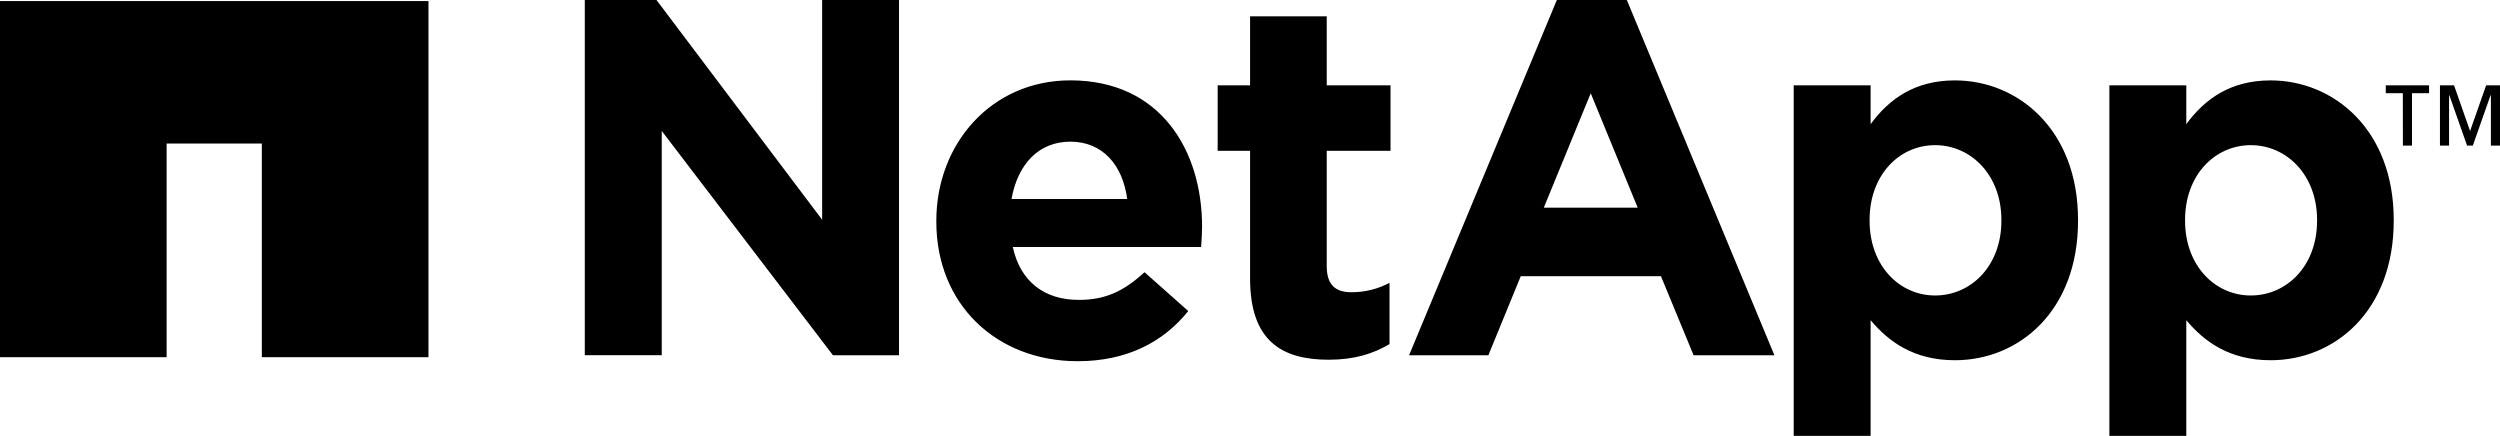 <?xml version="1.0" encoding="UTF-8" standalone="no"?>
<svg
   viewBox="0 0 9840.064 1715.636"
   fill="#211e1e"
   version="1.1"
   id="svg1996"
   sodipodi:docname="netapp.svg"
   inkscape:version="1.2.2 (b0a84865, 2022-12-01)"
   xmlns:inkscape="http://www.inkscape.org/namespaces/inkscape"
   xmlns:sodipodi="http://sodipodi.sourceforge.net/DTD/sodipodi-0.dtd"
   xmlns="http://www.w3.org/2000/svg"
   xmlns:svg="http://www.w3.org/2000/svg">
  <defs
     id="defs2000" />
  <sodipodi:namedview
     id="namedview1998"
     pagecolor="#ffffff"
     bordercolor="#666666"
     borderopacity="1.0"
     inkscape:showpageshadow="2"
     inkscape:pageopacity="0.0"
     inkscape:pagecheckerboard="0"
     inkscape:deskcolor="#d1d1d1"
     showgrid="false"
     inkscape:zoom="0.061432524"
     inkscape:cx="5371.7473"
     inkscape:cy="455.78462"
     inkscape:window-width="1309"
     inkscape:window-height="456"
     inkscape:window-x="0"
     inkscape:window-y="25"
     inkscape:window-maximized="0"
     inkscape:current-layer="svg1996" />
  <path
     d="M2301.75 0h282.186l652.057 864.892V0h302.513v1398.376H3278.64l-673.978-883.027v882.828H2301.75zm2134.929 783.385c-17.537-134.317-97.251-225.789-223.796-225.789-125.549 0-207.255 89.678-231.568 225.789zm-751.3 89.678v-3.986c0-303.708 217.219-552.813 527.505-552.813 355.124 0 518.537 275.41 518.537 575.93 0 24.512-1.993 51.813-3.786 79.913h-741.336c29.893 136.31 124.353 208.251 259.667 208.251 102.233 0 175.171-31.885 258.87-109.008l172.181 152.85c-98.247 122.56-242.329 197.491-435.037 197.491-320.05 0-556.6-223.796-556.6-548.828m1234.963 223.796V593.667h-127.542V335.794h127.542V64.17h301.716v271.624h251.098v257.873h-251.098v453.371c0 70.148 30.092 103.229 97.251 103.229 56.397 0 106.019-13.751 149.861-37.067v241.133c-64.169 38.064-138.104 61.578-239.34 61.578-183.939 0-309.488-73.137-309.488-319.253m2957.175-227.582v-3.986c0-175.968-119.57-293.744-260.863-293.744s-257.874 117.578-257.874 293.744v3.986c0 176.167 116.78 293.944 257.874 293.944s260.863-115.784 260.863-293.943zm-817.463-533.284h302.713v152.851c72.938-99.244 174.174-172.181 331.808-172.181 248.109 0 484.658 193.505 484.658 548.628v3.986c0 355.124-232.564 548.828-484.658 548.828-161.42 0-260.863-72.938-331.808-157.634v455.364h-302.713zM9120.05 869.077v-3.986c0-175.968-119.57-293.744-260.862-293.744s-258.671 117.578-258.671 293.744v3.986c0 176.167 117.578 293.944 258.671 293.944s260.862-115.784 260.862-293.943zm-817.463-533.284H8605.3v152.851c72.938-99.244 174.174-172.181 331.808-172.181 248.108 0 484.658 193.505 484.658 548.628v3.986c0 355.124-232.564 548.828-484.658 548.828-161.42 0-260.863-72.938-331.808-157.634v455.364h-302.712zm-1856.529 481.67l-184.935-450.381-184.736 450.381zM6127.802 0h275.41l580.913 1398.376h-318.057l-128.538-311.282h-551.817l-127.542 311.282h-312.079zm3712.262 573.141h-35.871V374.654h-1.196l-69.949 198.486h-22.519l-69.949-198.486h-.997V573.14h-35.871V335.794h55.401l63.173 179.953 63.173-179.953h54.603zm-279.197-206.259h-67.159v206.259h-35.871l-.199-206.259h-67.159v-31.088h170.388zM0 4.182V1405.9h655.842V564.869h374.787v841.078h655.842V4.182z"
     id="path1994"
     style="fill:#000000" />
</svg>
